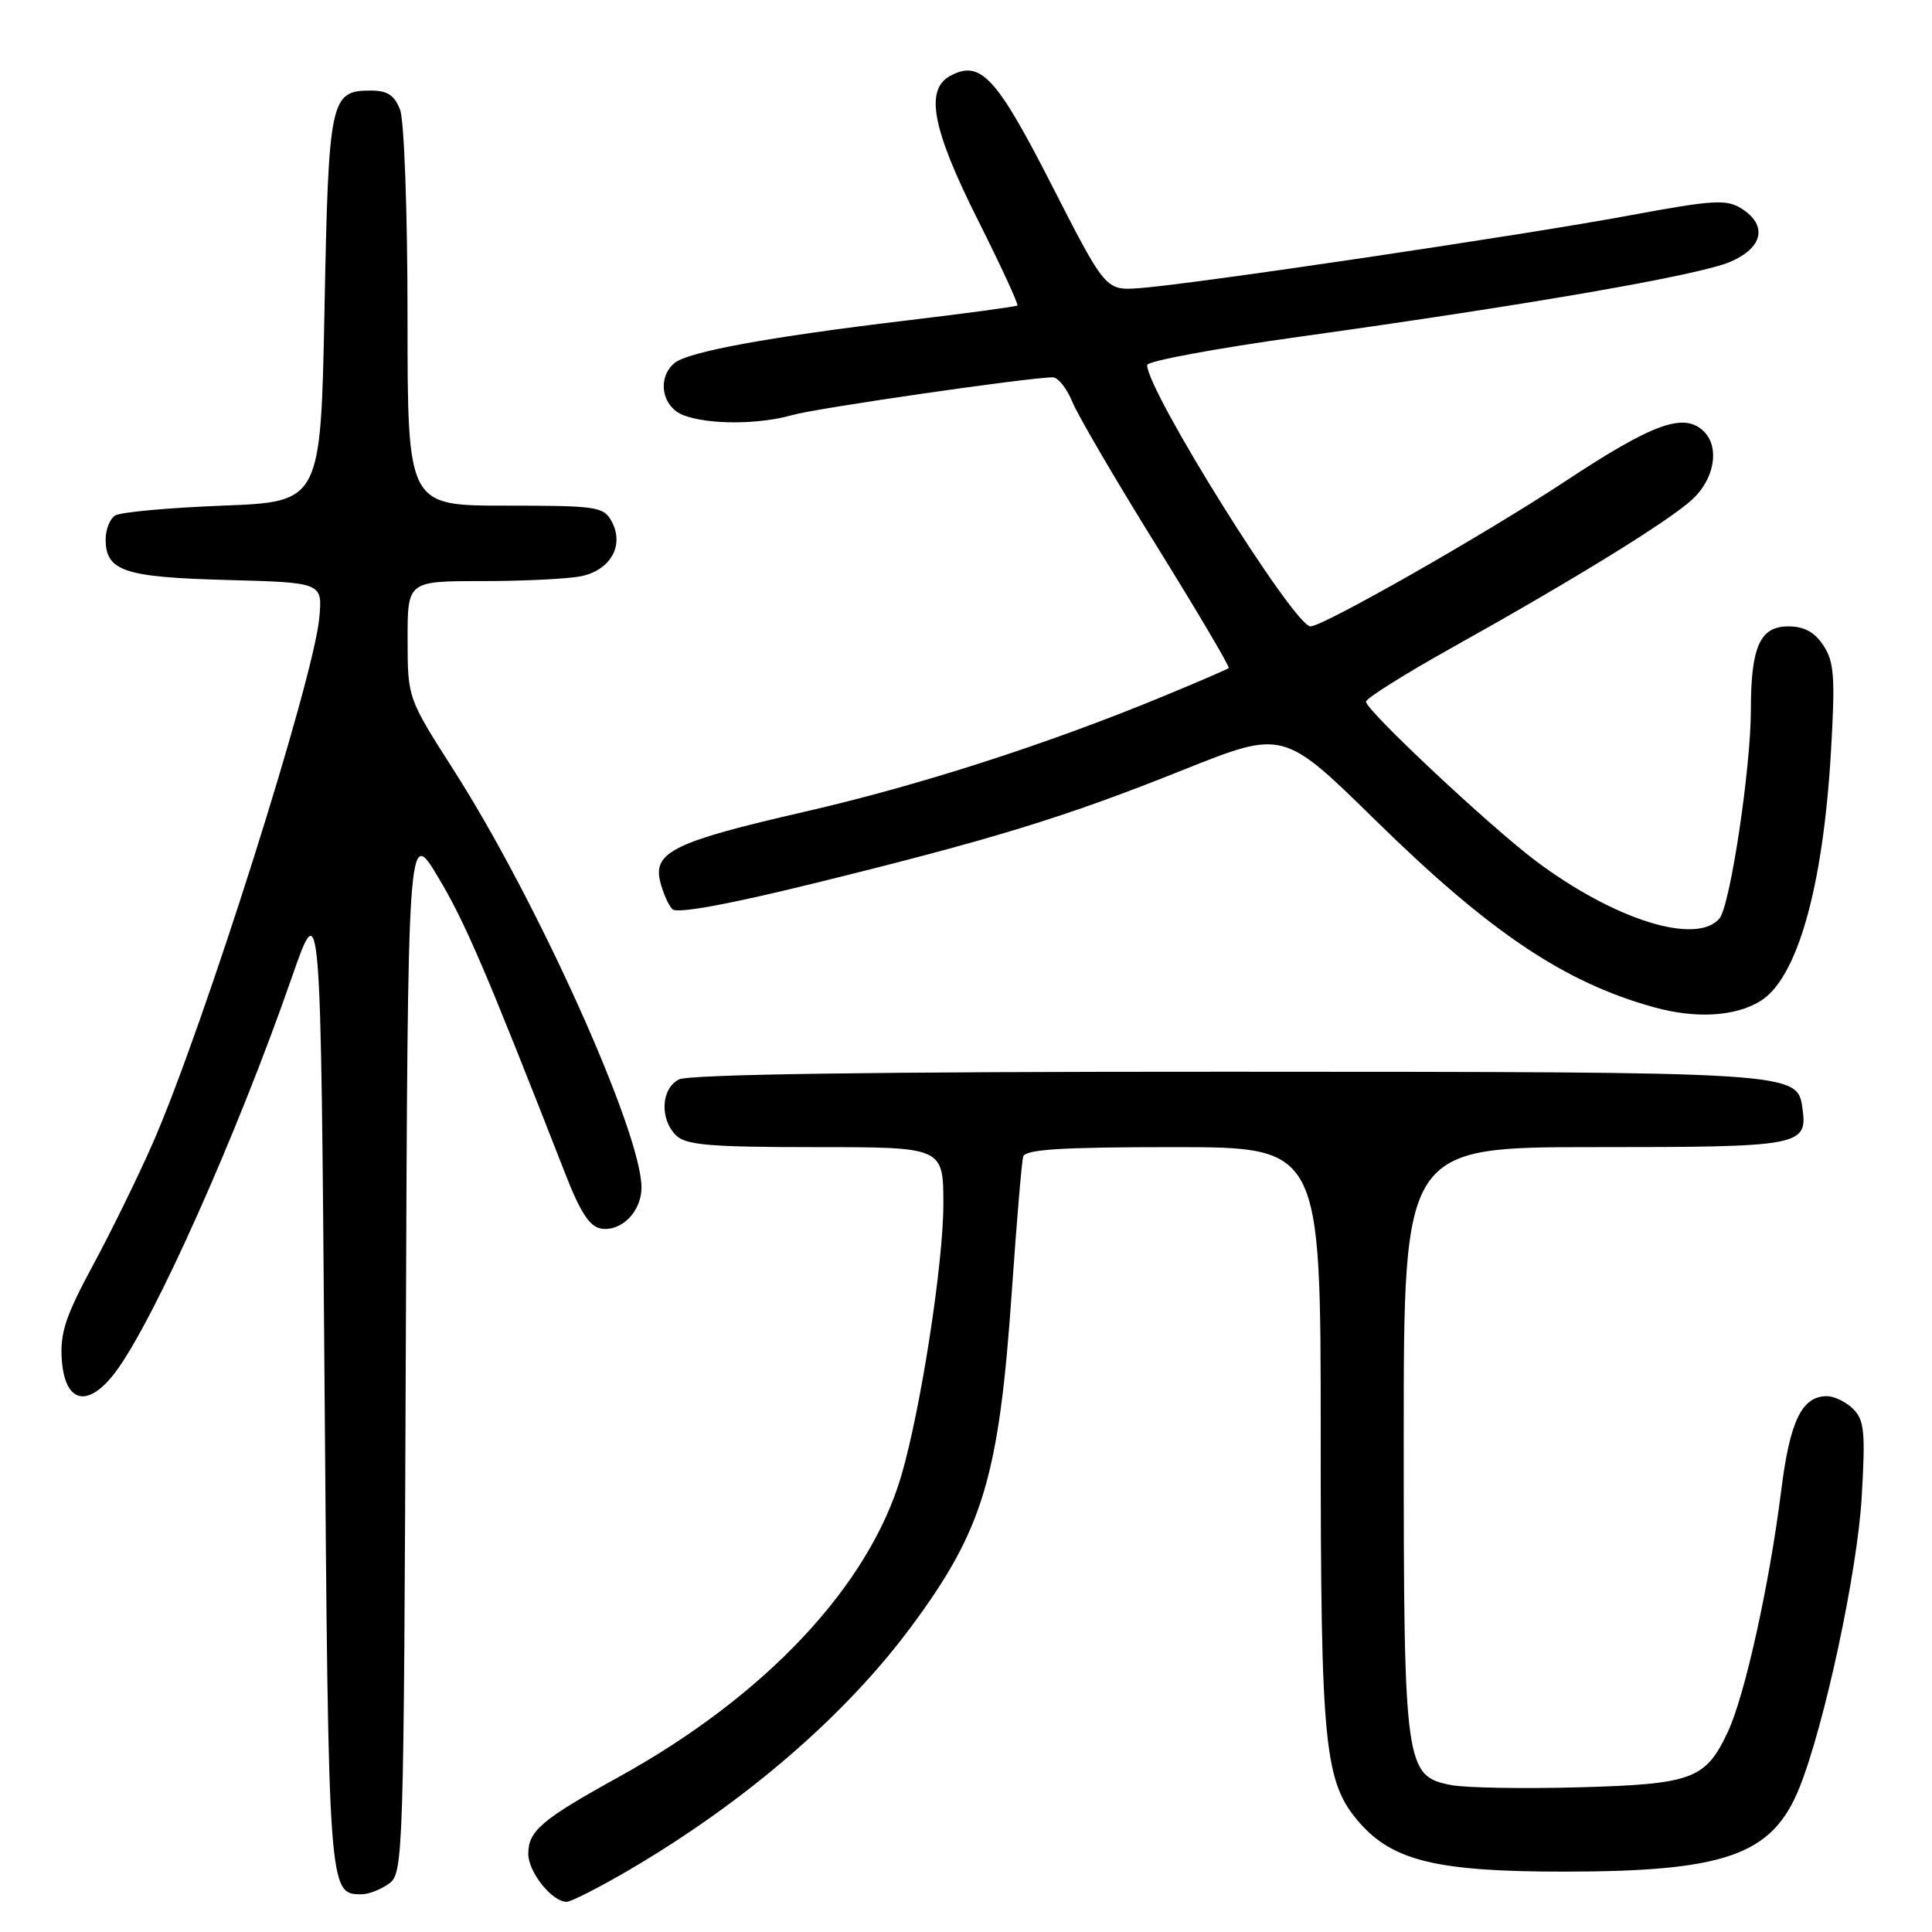 <?xml version="1.0" encoding="UTF-8" standalone="no"?>
<!DOCTYPE svg PUBLIC "-//W3C//DTD SVG 1.1//EN" "http://www.w3.org/Graphics/SVG/1.1/DTD/svg11.dtd" >
<svg xmlns="http://www.w3.org/2000/svg" xmlns:xlink="http://www.w3.org/1999/xlink" version="1.1" viewBox="0 0 256 256">
 <g >
 <path fill="currentColor"
d=" M 83.33 247.80 C 98.76 238.76 112.03 227.31 120.77 215.50 C 130.29 202.64 132.38 195.66 134.08 171.00 C 134.71 161.93 135.38 153.94 135.58 153.25 C 135.85 152.30 140.70 152.00 155.47 152.00 C 175.00 152.00 175.00 152.00 175.00 189.95 C 175.00 231.66 175.45 236.17 180.19 241.57 C 184.60 246.58 190.53 248.00 207.13 248.00 C 228.69 248.00 234.86 245.80 238.44 236.86 C 241.76 228.56 246.08 208.41 246.68 198.46 C 247.19 189.80 247.04 188.18 245.57 186.71 C 244.63 185.77 243.06 185.00 242.08 185.00 C 238.76 185.00 237.17 188.27 236.02 197.50 C 234.47 209.90 231.20 224.70 228.94 229.50 C 225.99 235.77 224.26 236.41 209.19 236.83 C 201.87 237.03 194.29 236.90 192.36 236.54 C 186.17 235.38 186.00 234.18 186.00 190.53 C 186.00 152.00 186.00 152.00 211.38 152.00 C 238.67 152.00 239.54 151.84 238.83 146.83 C 238.14 142.03 238.14 142.03 162.68 142.01 C 115.75 142.00 91.22 142.35 89.93 143.04 C 87.59 144.29 87.40 148.26 89.57 150.43 C 90.88 151.73 94.02 152.00 108.07 152.00 C 125.00 152.00 125.00 152.00 125.00 159.58 C 125.00 167.38 122.02 186.66 119.44 195.50 C 115.19 210.06 101.49 224.69 82.00 235.45 C 71.76 241.10 70.00 242.60 70.00 245.65 C 70.00 248.06 73.15 252.00 75.08 252.00 C 75.67 252.00 79.38 250.11 83.33 247.80 Z  M 51.56 249.58 C 53.44 248.20 53.51 246.14 53.77 178.84 C 54.04 109.52 54.04 109.52 58.06 116.24 C 61.63 122.20 64.36 128.56 74.89 155.50 C 76.91 160.69 78.16 162.58 79.69 162.80 C 82.38 163.20 85.00 160.51 85.00 157.35 C 85.00 150.04 71.22 119.40 60.09 102.00 C 54.02 92.50 54.02 92.50 54.01 84.75 C 54.00 77.00 54.00 77.00 63.87 77.00 C 69.31 77.00 75.20 76.71 76.96 76.36 C 80.88 75.57 82.75 72.28 81.07 69.13 C 80.00 67.13 79.16 67.00 66.96 67.00 C 54.00 67.00 54.00 67.00 54.00 42.07 C 54.00 28.28 53.56 15.98 53.02 14.57 C 52.29 12.62 51.34 12.00 49.15 12.00 C 43.77 12.00 43.54 13.04 43.00 40.90 C 42.50 66.50 42.50 66.50 29.50 67.00 C 22.35 67.28 15.94 67.86 15.25 68.31 C 14.56 68.75 14.00 70.16 14.00 71.44 C 14.00 75.67 16.39 76.48 30.02 76.85 C 42.73 77.19 42.73 77.19 42.31 81.85 C 41.56 90.08 26.95 136.17 20.25 151.46 C 18.31 155.88 14.73 163.19 12.30 167.69 C 8.67 174.41 7.94 176.66 8.19 180.19 C 8.60 185.95 11.66 186.64 15.30 181.81 C 20.39 175.03 31.42 150.36 38.67 129.50 C 42.50 118.50 42.50 118.50 43.00 183.10 C 43.53 251.14 43.52 251.00 47.93 251.00 C 48.86 251.00 50.49 250.36 51.56 249.58 Z  M 233.21 132.68 C 238.11 129.73 241.54 117.71 242.60 99.79 C 243.19 89.77 243.05 87.72 241.62 85.54 C 240.45 83.75 239.06 83.00 236.95 83.00 C 233.21 83.00 232.00 85.70 232.00 94.07 C 232.00 101.76 229.26 119.98 227.85 121.68 C 224.83 125.32 213.86 121.88 203.41 114.01 C 197.31 109.41 181.00 94.11 181.00 92.98 C 181.00 92.54 186.06 89.36 192.25 85.90 C 208.73 76.70 221.12 69.05 224.25 66.17 C 227.17 63.47 227.89 59.29 225.80 57.20 C 223.18 54.58 219.10 56.04 207.33 63.82 C 196.80 70.77 175.33 83.00 173.65 83.00 C 171.49 83.00 152.00 51.83 152.00 48.37 C 152.00 47.85 161.11 46.16 172.25 44.61 C 202.79 40.35 225.06 36.48 229.25 34.70 C 233.62 32.84 234.26 29.84 230.75 27.63 C 228.77 26.38 226.99 26.49 216.00 28.53 C 201.95 31.15 157.90 37.68 151.00 38.18 C 146.50 38.50 146.50 38.50 139.38 24.57 C 132.02 10.16 129.93 7.90 125.93 10.04 C 122.52 11.86 123.51 17.07 129.56 29.12 C 132.62 35.22 134.98 40.33 134.81 40.48 C 134.64 40.63 127.97 41.53 120.00 42.48 C 101.87 44.65 91.18 46.61 89.38 48.10 C 87.03 50.05 87.69 53.93 90.57 55.02 C 93.88 56.29 100.58 56.27 105.01 54.99 C 108.14 54.09 136.37 50.00 139.50 50.00 C 140.19 50.00 141.36 51.46 142.09 53.25 C 142.82 55.04 147.85 63.64 153.27 72.36 C 158.68 81.08 162.98 88.35 162.81 88.52 C 162.64 88.68 158.68 90.39 154.00 92.32 C 138.66 98.65 121.75 104.09 106.58 107.57 C 89.34 111.53 86.51 112.90 87.48 116.83 C 87.85 118.30 88.57 119.94 89.09 120.47 C 89.69 121.09 96.39 119.87 107.77 117.07 C 131.67 111.19 141.10 108.29 156.77 102.02 C 170.05 96.71 170.05 96.71 182.30 108.73 C 197.46 123.59 207.34 130.21 219.25 133.49 C 224.72 134.99 229.86 134.70 233.21 132.68 Z "/>
</g>
</svg>